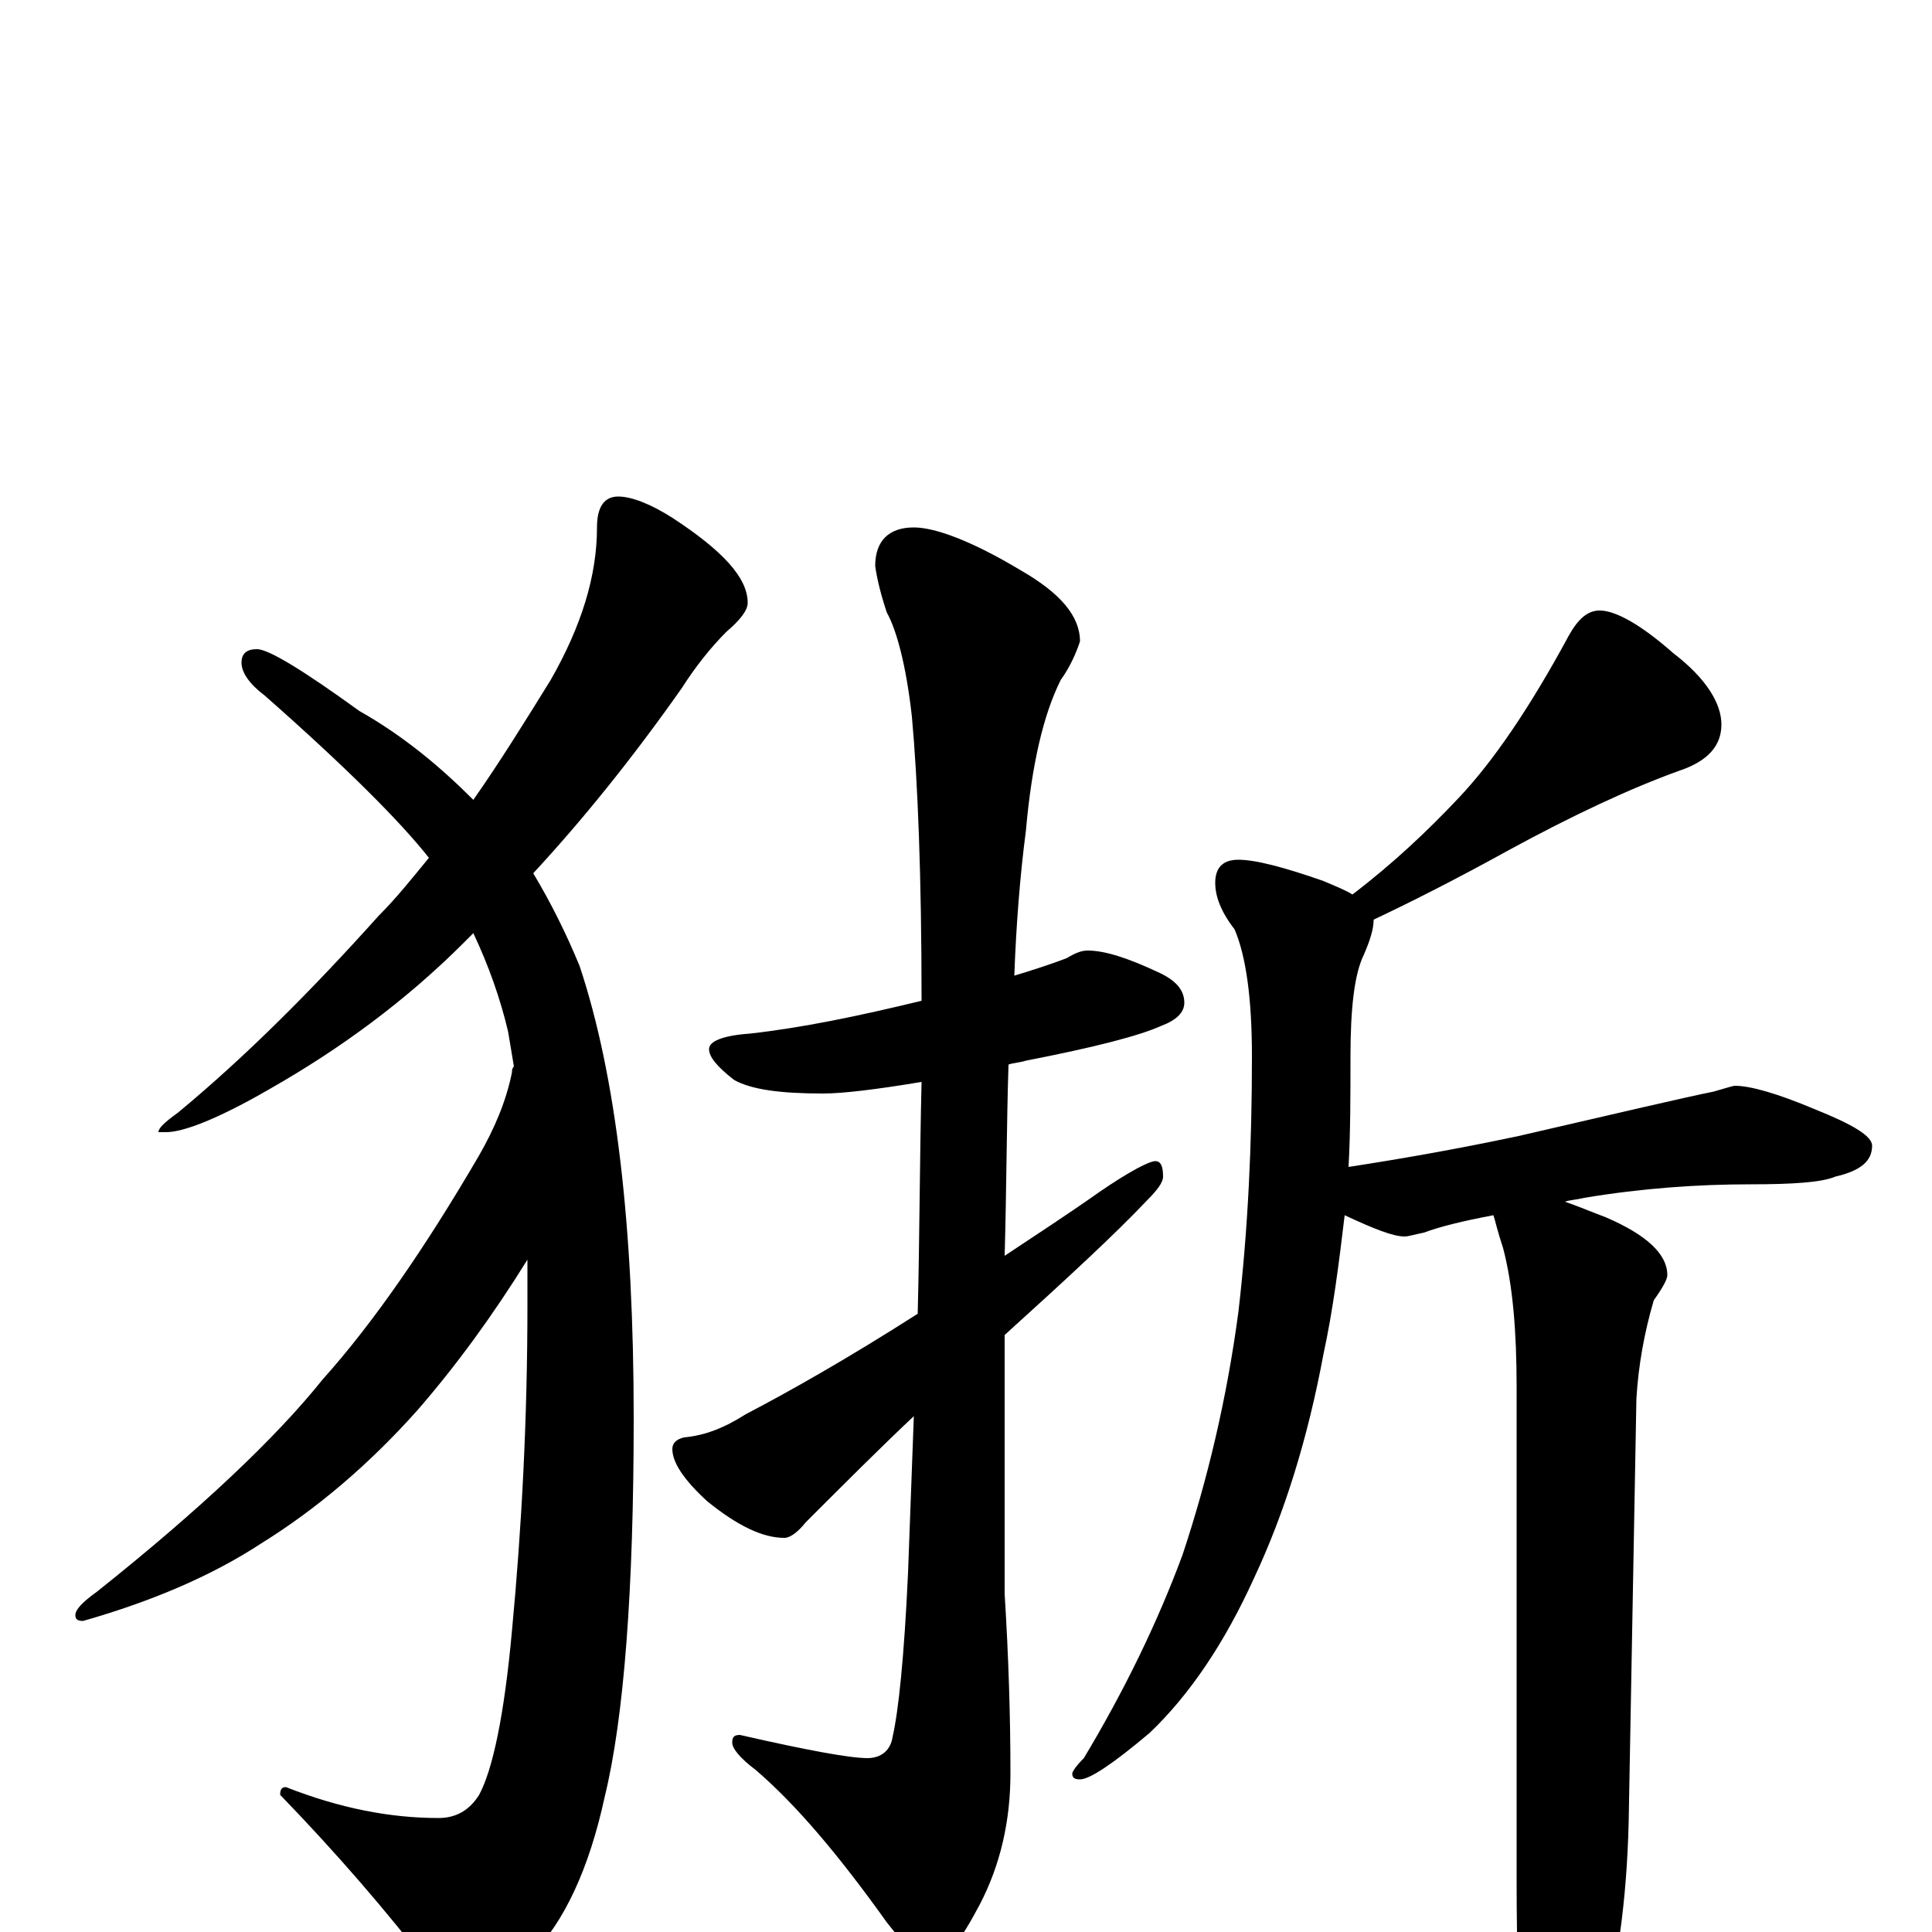 <?xml version="1.0" encoding="utf-8" ?>
<!DOCTYPE svg PUBLIC "-//W3C//DTD SVG 1.1//EN" "http://www.w3.org/Graphics/SVG/1.1/DTD/svg11.dtd">
<svg version="1.1" id="Layer_1" xmlns="http://www.w3.org/2000/svg" xmlns:xlink="http://www.w3.org/1999/xlink" x="0px" y="145px" width="1000px" height="1000px" viewBox="0 0 1000 1000" enable-background="new 0 0 1000 1000" xml:space="preserve">
<g id="Layer_1">
<path id="glyph" transform="matrix(1 0 0 -1 0 1000)" d="M320,743C327,743 337,739 348,732C374,715 387,701 387,688C387,684 383,679 376,673C368,665 360,655 353,644C327,607 301,575 276,548C285,533 293,517 300,500C319,443 328,365 328,266C328,177 323,111 313,70C305,33 292,5 275,-12C260,-27 249,-35 242,-35C235,-35 229,-30 223,-19C200,11 174,41 145,71C145,74 146,75 148,75C176,64 202,59 227,59C236,59 243,63 248,71C255,84 261,112 265,156C270,209 273,265 273,325C273,332 273,340 273,348C255,319 236,293 216,270C191,242 164,219 135,201C109,184 78,171 43,161C40,161 39,162 39,164C39,167 43,171 50,176C104,219 143,256 167,286C193,315 220,354 248,402C256,416 262,430 265,445C265,446 265,447 266,448C265,454 264,460 263,466C259,483 253,500 245,517C243,515 241,513 240,512C210,482 176,457 139,436C113,421 95,414 86,414l-4,0C82,416 85,419 92,424C127,453 161,487 196,526C205,535 213,545 222,556C207,575 179,603 137,640C129,646 125,652 125,657C125,662 128,664 133,664C139,664 157,653 186,632C209,619 228,603 245,586C259,606 272,627 285,648C301,676 309,702 309,727C309,738 313,743 320,743M563,508C572,508 584,504 599,497C608,493 613,488 613,481C613,476 609,472 601,469C590,464 567,458 531,451C528,450 525,450 522,449C521,418 521,385 520,350C535,360 552,371 569,383C585,394 595,399 598,399C601,399 602,396 602,391C602,388 599,384 594,379C577,361 552,338 520,309C520,297 520,285 520,273l0,-98C522,143 523,112 523,82C523,58 518,35 507,14C497,-5 489,-15 484,-15C477,-15 469,-8 459,5C434,40 412,66 391,84C383,90 379,95 379,98C379,101 380,102 383,102C418,94 440,90 449,90C456,90 461,94 462,101C465,114 468,142 470,186C471,212 472,239 473,267C456,251 438,233 417,212C413,207 409,204 406,204C395,204 382,210 366,223C354,234 348,243 348,250C348,253 350,255 354,256C365,257 375,261 386,268C409,280 439,297 475,320C476,359 476,399 477,440C453,436 436,434 426,434C404,434 389,436 380,441C371,448 367,453 367,457C367,461 374,464 388,465C415,468 444,474 477,482C477,547 475,596 472,629C469,656 464,674 459,683C456,692 454,700 453,707C453,720 460,727 473,727C484,727 503,720 528,705C549,693 559,681 559,668C557,662 554,655 549,648C540,630 534,604 531,570C528,547 526,522 525,495C535,498 544,501 552,504C557,507 560,508 563,508M828,684C836,684 849,677 866,662C883,649 891,636 891,625C891,614 884,606 869,601C844,592 814,578 781,560C752,544 728,532 711,524C711,519 709,513 706,506C701,496 699,478 699,453C699,433 699,414 698,396C724,400 753,405 786,412C838,424 872,432 887,435C894,437 897,438 898,438C906,438 920,434 939,426C959,418 969,412 969,407C969,399 963,394 950,391C943,388 928,387 906,387C879,387 850,385 820,380C816,379 813,379 810,378C816,376 823,373 831,370C852,361 863,351 863,340C863,338 861,334 856,327C851,310 848,293 847,276l-4,-219C842,16 837,-20 828,-50C819,-84 812,-101 805,-101C798,-101 793,-89 789,-66C786,-43 785,-12 785,27l0,255C785,311 783,335 778,354C775,363 774,368 773,371C757,368 745,365 737,362C732,361 729,360 727,360C721,360 711,364 696,371C693,346 690,322 685,299C677,256 665,217 649,183C634,150 616,123 595,103C576,87 564,79 559,79C556,79 555,80 555,82C555,83 557,86 561,90C582,125 599,160 612,195C625,234 635,276 641,321C646,364 648,408 648,453C648,483 645,505 639,519C632,528 629,536 629,543C629,551 633,555 641,555C650,555 665,551 685,544C692,541 697,539 700,537C721,553 739,570 755,587C773,606 792,634 812,671C817,680 822,684 828,684z"/>
</g>
</svg>
